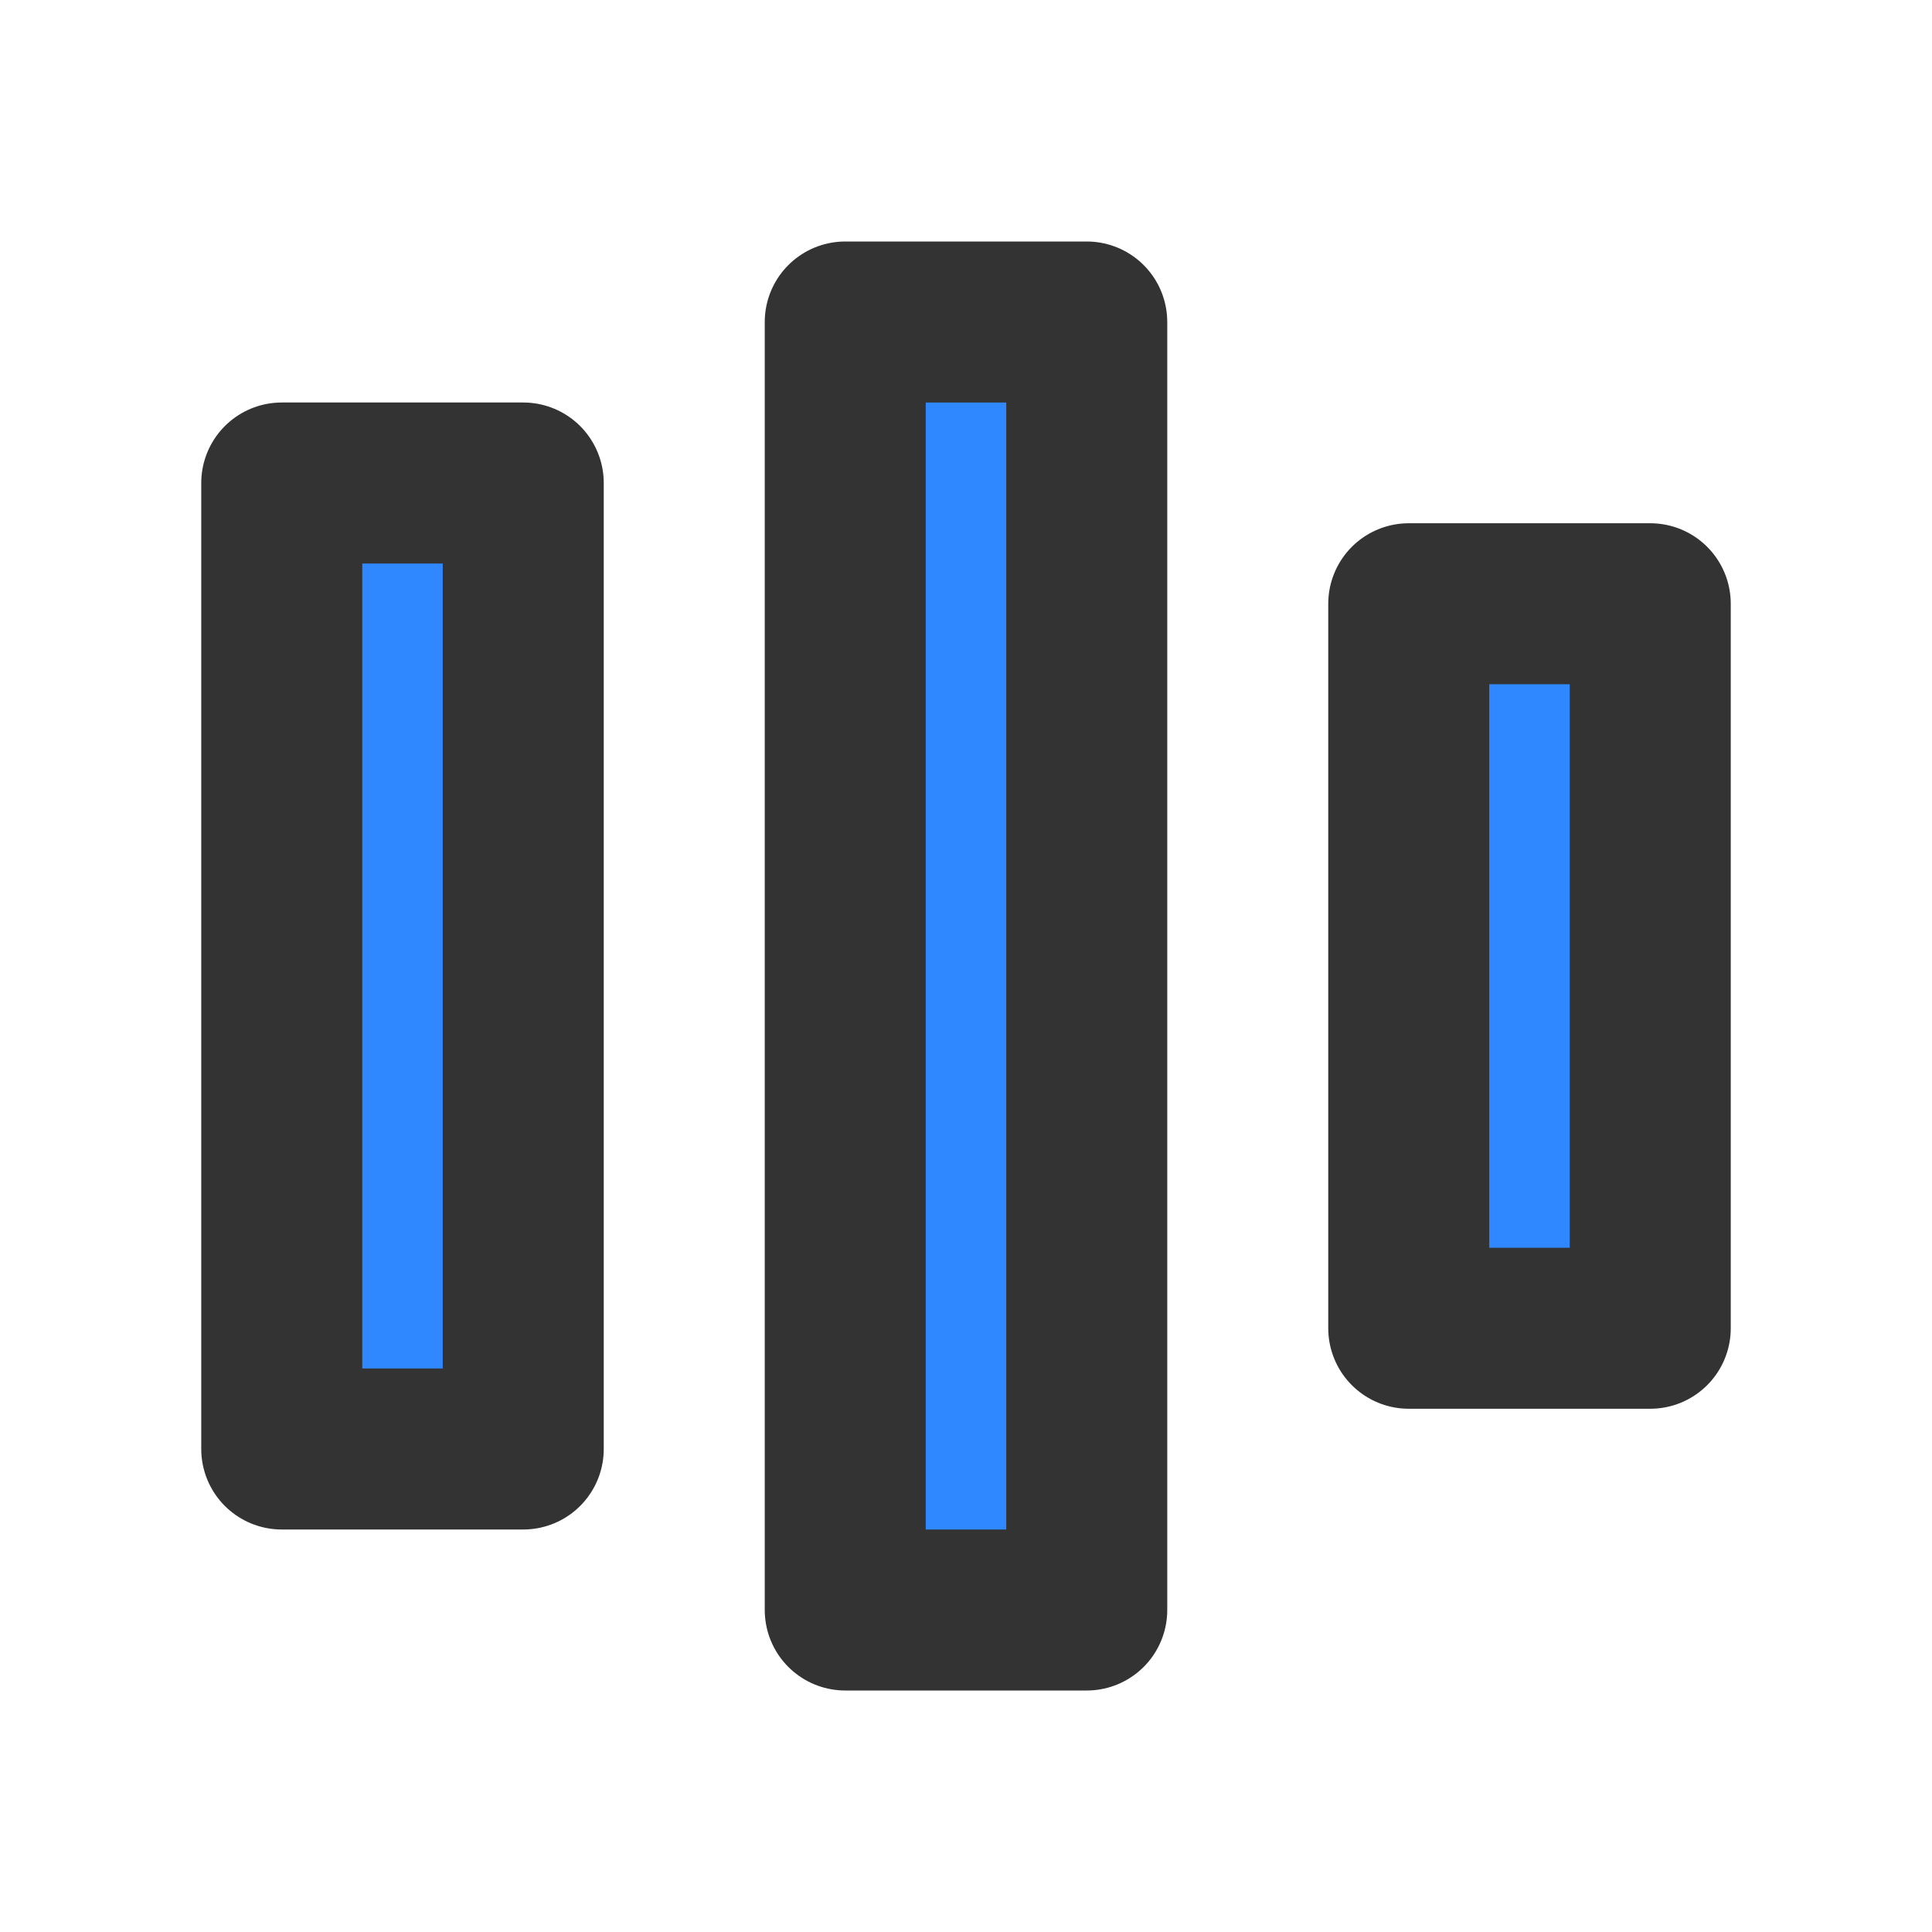 <?xml version="1.0" encoding="UTF-8"?><svg width="24" height="24" viewBox="0 0 48 48" fill="none" xmlns="http://www.w3.org/2000/svg"><rect x="7" y="12" width="6" height="24" fill="#2F88FF" stroke="#333" stroke-width="4" stroke-linecap="round" stroke-linejoin="round"/><rect x="21" y="8" width="6" height="32" fill="#2F88FF" stroke="#333" stroke-width="4" stroke-linecap="round" stroke-linejoin="round"/><rect x="35" y="15" width="6" height="18" fill="#2F88FF" stroke="#333" stroke-width="4" stroke-linecap="round" stroke-linejoin="round"/></svg>